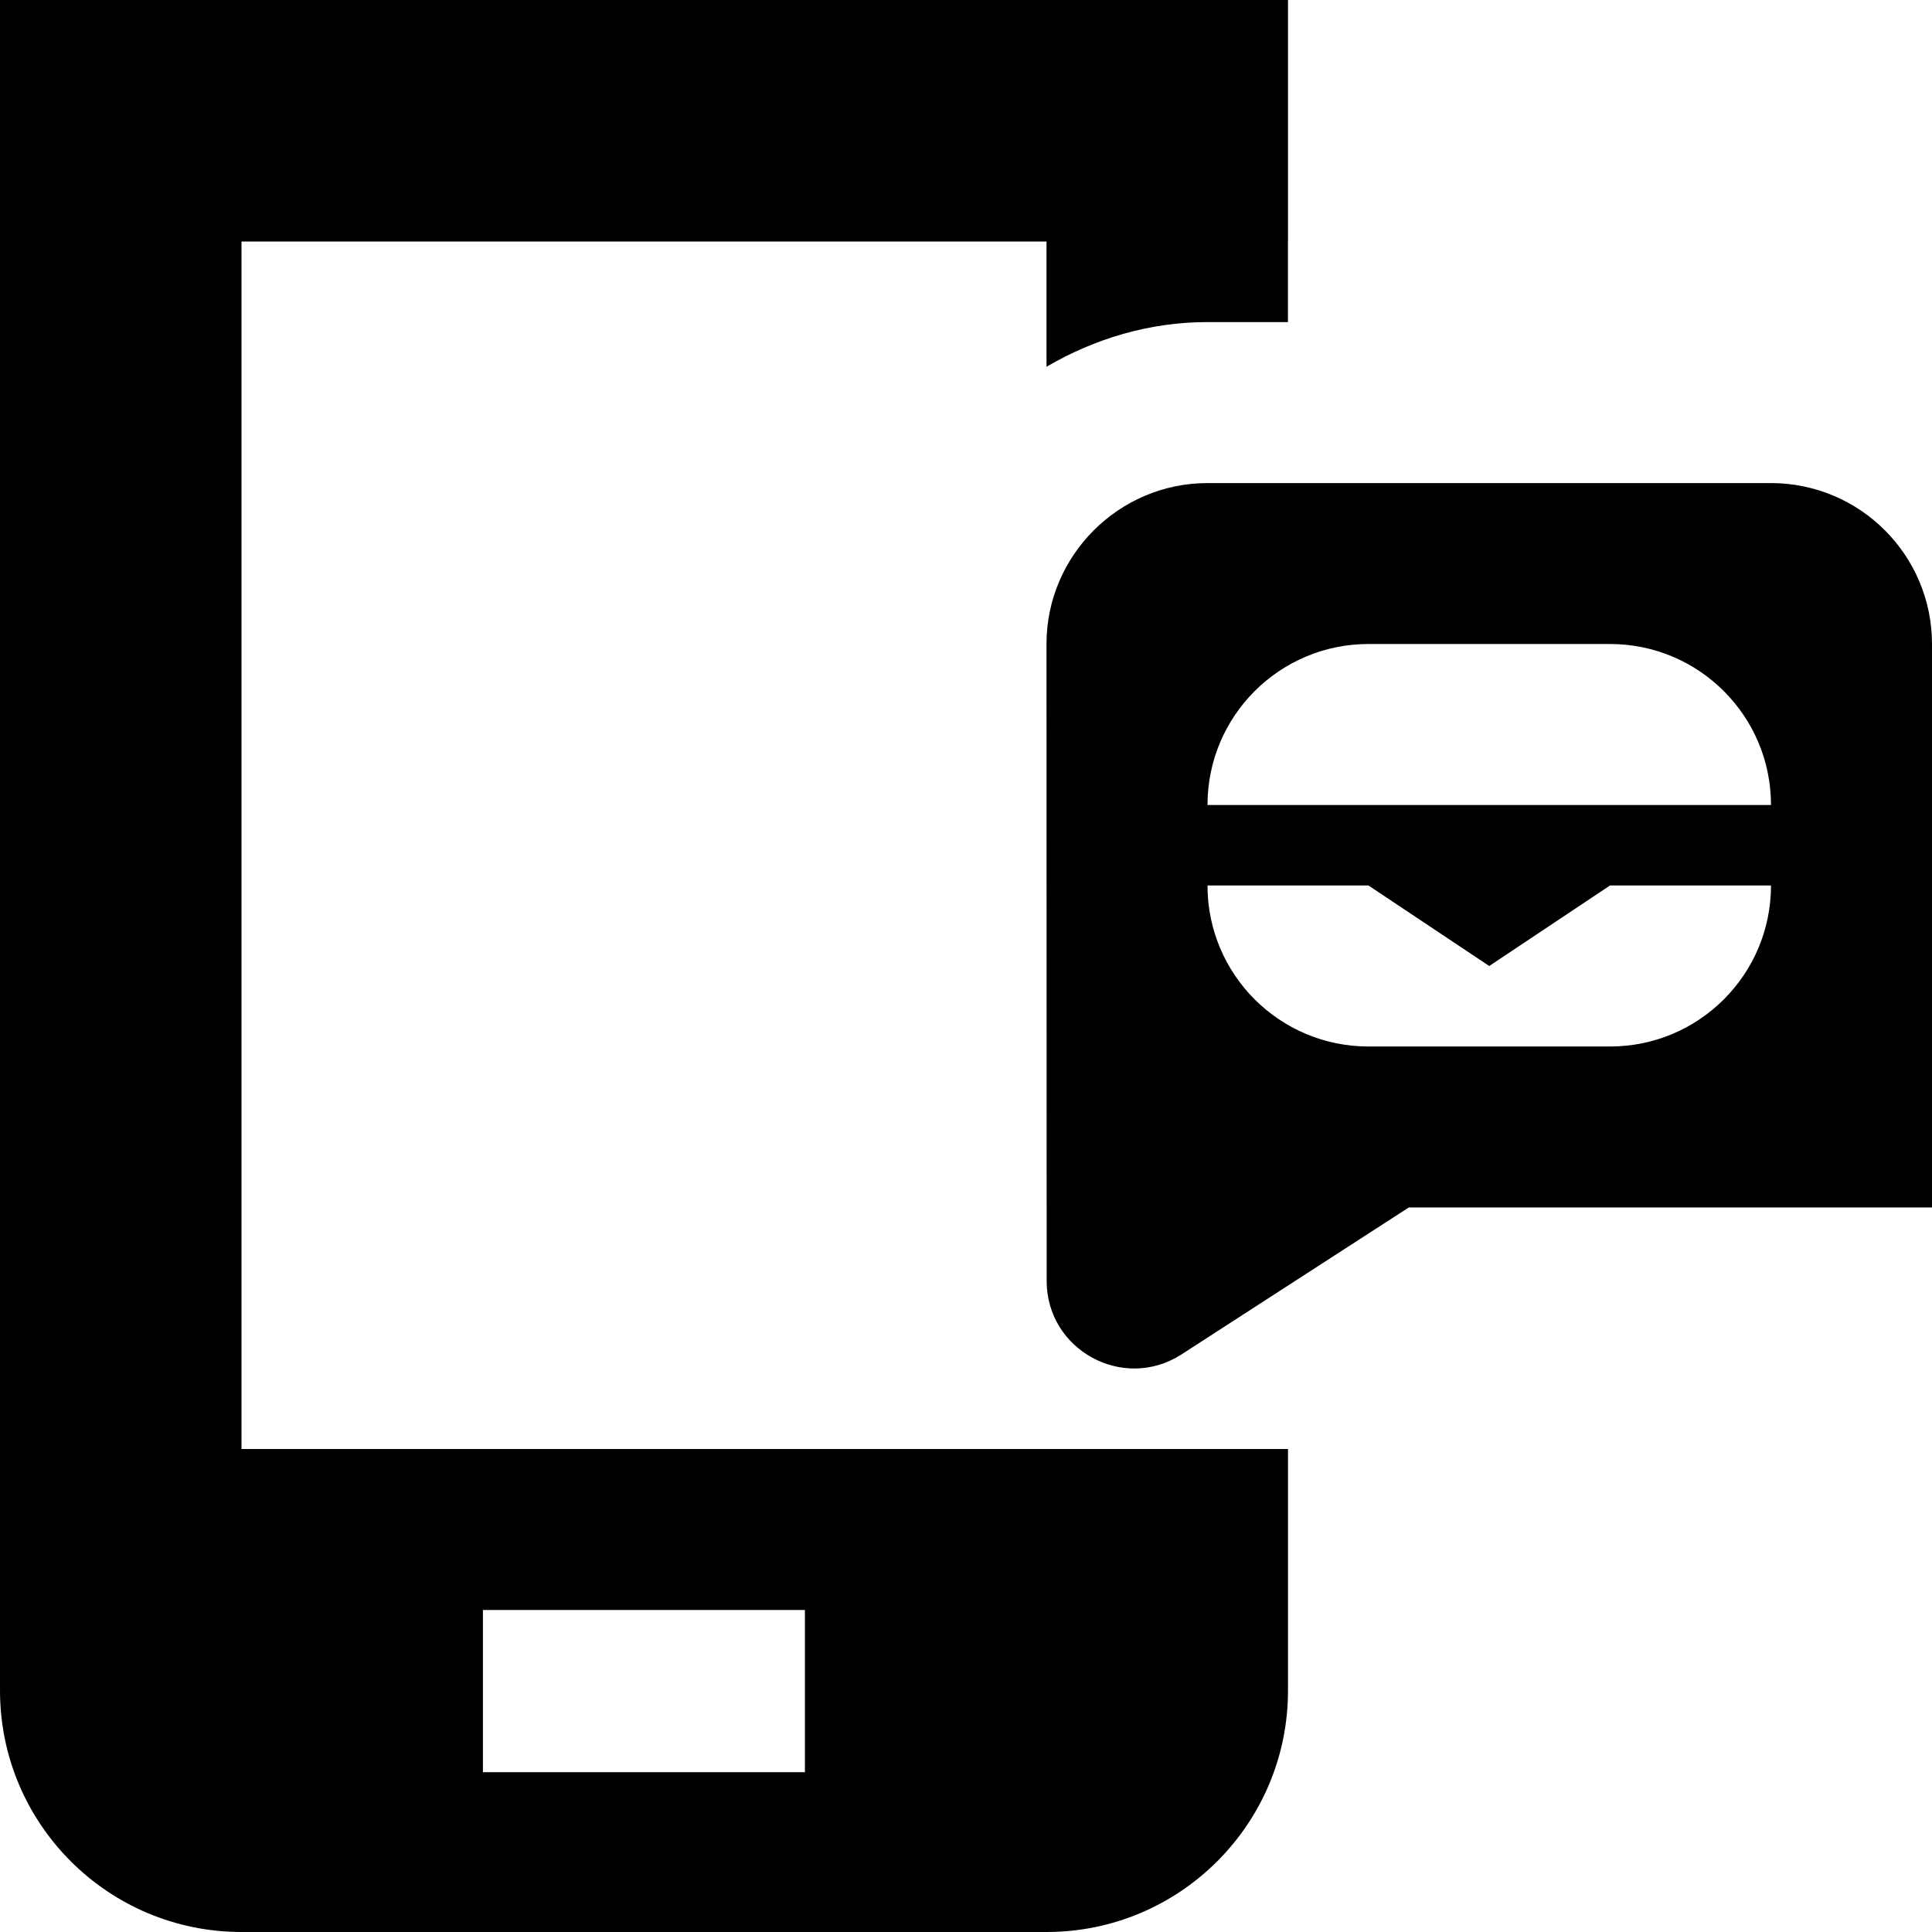 <svg id="Layer_1" viewBox="0 0 24 24" xmlns="http://www.w3.org/2000/svg" data-name="Layer 1"><path d="m3 3h10v1.556c.603-.352 1.283-.555 1.999-.555h.99s.007 0 .01 0v-1h.001v-3.001h-16v18 3c0 1.657 1.343 3 3 3h10c1.657 0 3-1.343 3-3v-3h-13zm2.999 17h4v2.015h-4zm16-13.999h-7c-1.1 0-2 .9-1.999 2l.002 7.911c0 .858.949 1.378 1.672.915l2.826-1.827h6.5v-6.999c0-1.105-.896-2-2.001-2zm-1.999 6.999h-3c-1.105 0-2-.895-2-2h2l1.5 1 1.5-1h2c0 1.105-.895 2-2 2zm-5-3c0-1.105.895-2 2-2h3c1.105 0 2 .895 2 2z"/></svg>